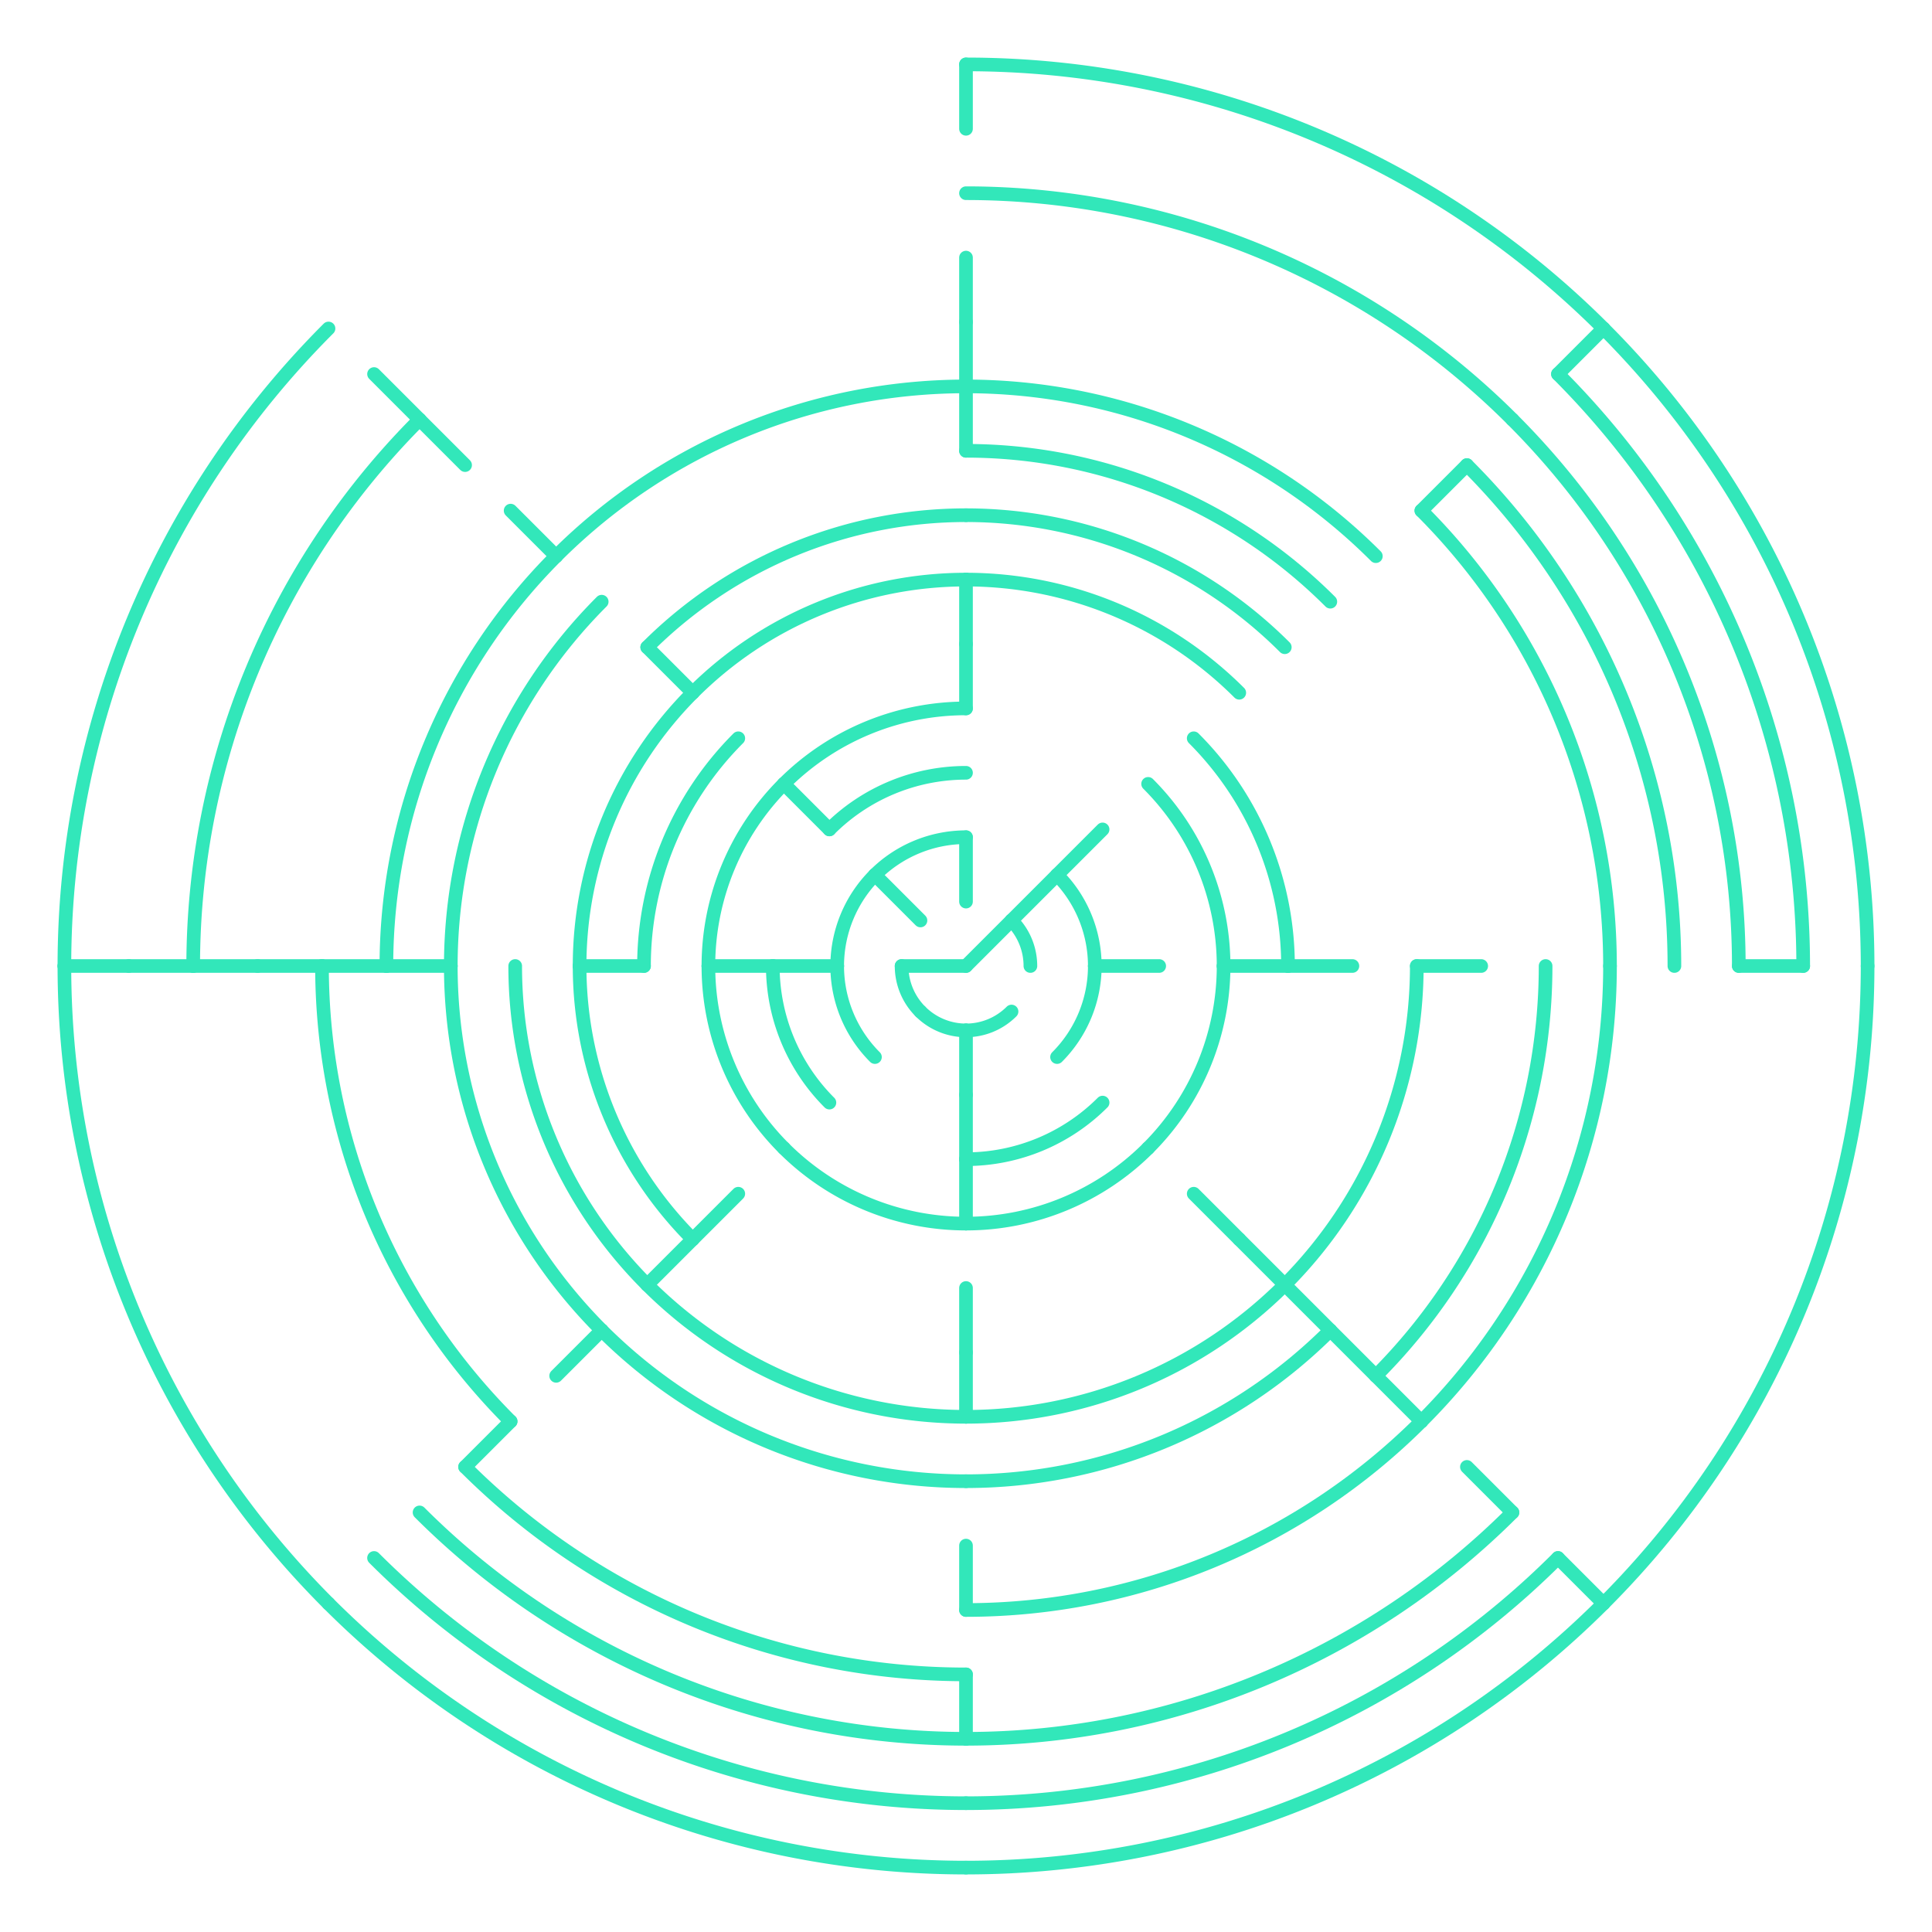 <svg viewBox="0 0 30 30" xmlns="http://www.w3.org/2000/svg" style="background-color: #222;">

    <defs>
      <style>
        path {
          stroke: #32e7ba;
          stroke-width: 0.212;
          stroke-linecap: round;
          fill: none;
        }
      </style>
    </defs>
    
<svg x="0" y="0">
<path d="M 15.0 14.0 L 15.0 13.0"/>
<path d="M 15.707 14.293 L 16.414 13.586"/>
<path d="M 15.707 14.293 A 1 1 0 0 1 16.0 15.0"/>
<path d="M 15,15 L 15.707,14.293"/>
<path d="M 15,15 L 14.0,15.0"/>
<path d="M 14.293 14.293 L 13.586 13.586"/>
<path d="M 13.586 13.586 A 2 2 0 0 1 15.0 13.0"/>
<path d="M 16.414 13.586 L 17.121 12.879"/>
<path d="M 16.414 13.586 A 2 2 0 0 1 17.0 15.0"/>
<path d="M 15.707 15.707 A 1 1 0 0 1 15.0 16.0"/>
<path d="M 15.0 16.0 L 15.0 17.0"/>
<path d="M 15.0 16.0 A 1 1 0 0 1 14.293 15.707"/>
<path d="M 14.293 15.707 A 1 1 0 0 1 14.0 15.0"/>
<path d="M 17.0 15.0 L 18.0 15.0"/>
<path d="M 17.0 15.0 A 2 2 0 0 1 16.414 16.414"/>
<path d="M 15.0 17.0 L 15.0 18.0"/>
<path d="M 13.586 16.414 A 2 2 0 0 1 13.0 15.0"/>
<path d="M 13.0 15.0 L 12.0 15.0"/>
<path d="M 13.0 15.0 A 2 2 0 0 1 13.586 13.586"/>
<path d="M 12.879 12.879 A 3 3 0 0 1 15.0 12.0"/>
<path d="M 17.121 17.121 A 3 3 0 0 1 15.0 18.0"/>
<path d="M 15.0 18.0 L 15.0 19.0"/>
<path d="M 12.879 17.121 A 3 3 0 0 1 12.0 15.0"/>
<path d="M 12.0 15.0 L 11.0 15.0"/>
<path d="M 12.879 12.879 L 12.172 12.172"/>
<path d="M 12.172 12.172 A 4 4 0 0 1 15 11.0"/>
<path d="M 15.0 11.0 L 15.0 10.0"/>
<path d="M 17.828 12.172 A 4 4 0 0 1 19.0 15.0"/>
<path d="M 19.0 15.0 L 20.0 15.0"/>
<path d="M 19.0 15.0 A 4 4 0 0 1 17.828 17.828"/>
<path d="M 17.828 17.828 A 4 4 0 0 1 15.0 19.0"/>
<path d="M 15.0 19.0 A 4 4 0 0 1 12.172 17.828"/>
<path d="M 12.172 17.828 A 4 4 0 0 1 11.0 15.0"/>
<path d="M 11.0 15.0 A 4 4 0 0 1 12.172 12.172"/>
<path d="M 15.0 10.0 L 15.0 9.0"/>
<path d="M 18.536 11.464 A 5 5 0 0 1 20.0 15.0"/>
<path d="M 20.0 15.0 L 21.0 15.0"/>
<path d="M 18.536 18.536 L 19.243 19.243"/>
<path d="M 15.0 20.0 L 15.0 21.0"/>
<path d="M 11.464 18.536 L 10.757 19.243"/>
<path d="M 10.0 15 A 5 5 0 0 1 11.464 11.464"/>
<path d="M 10.0 15.0 L 9.0 15.0"/>
<path d="M 15.0 9.0 A 6 6 0 0 1 19.243 10.757"/>
<path d="M 10.757 10.757 A 6 6 0 0 1 15 9.0"/>
<path d="M 19.243 19.243 L 19.95 19.95"/>
<path d="M 15.0 21.0 L 15.0 22.0"/>
<path d="M 10.757 19.243 L 10.05 19.95"/>
<path d="M 10.757 19.243 A 6 6 0 0 1 9.0 15"/>
<path d="M 9.0 15 A 6 6 0 0 1 10.757 10.757"/>
<path d="M 10.757 10.757 L 10.05 10.05"/>
<path d="M 15.0 8.0 A 7 7 0 0 1 19.95 10.05"/>
<path d="M 10.05 10.05 A 7 7 0 0 1 15 8.0"/>
<path d="M 22.0 15.0 L 23.0 15.0"/>
<path d="M 22.0 15.0 A 7 7 0 0 1 19.95 19.95"/>
<path d="M 19.95 19.95 L 20.657 20.657"/>
<path d="M 19.95 19.95 A 7 7 0 0 1 15.0 22.0"/>
<path d="M 15.0 22.0 A 7 7 0 0 1 10.05 19.95"/>
<path d="M 10.05 19.95 A 7 7 0 0 1 8.0 15"/>
<path d="M 15 7.0 L 15 6.0"/>
<path d="M 15.0 7.0 A 8 8 0 0 1 20.657 9.343"/>
<path d="M 20.657 20.657 A 8 8 0 0 1 15 23.0"/>
<path d="M 20.657 20.657 L 21.364 21.364"/>
<path d="M 15 23.0 A 8 8 0 0 1 9.343 20.657"/>
<path d="M 9.343 20.657 A 8 8 0 0 1 7.0 15"/>
<path d="M 9.343 20.657 L 8.636 21.364"/>
<path d="M 7.0 15.0 L 6.0 15.0"/>
<path d="M 7.0 15 A 8 8 0 0 1 9.343 9.343"/>
<path d="M 15 6.0 L 15 5.0"/>
<path d="M 15.0 6.0 A 9 9 0 0 1 21.364 8.636"/>
<path d="M 8.636 8.636 A 9 9 0 0 1 15 6.0"/>
<path d="M 24.0 15.0 A 9 9 0 0 1 21.364 21.364"/>
<path d="M 21.364 21.364 L 22.071 22.071"/>
<path d="M 15.0 24.0 L 15.0 25.0"/>
<path d="M 6.0 15.0 L 5.0 15.0"/>
<path d="M 6.0 15 A 9 9 0 0 1 8.636 8.636"/>
<path d="M 8.636 8.636 L 7.929 7.929"/>
<path d="M 15 5.0 L 15 4.0"/>
<path d="M 22.071 7.929 L 22.778 7.222"/>
<path d="M 22.071 7.929 A 10 10 0 0 1 25.0 15.0"/>
<path d="M 25.0 15.0 A 10 10 0 0 1 22.071 22.071"/>
<path d="M 22.071 22.071 A 10 10 0 0 1 15 25.0"/>
<path d="M 7.929 22.071 L 7.222 22.778"/>
<path d="M 7.929 22.071 A 10 10 0 0 1 5.0 15"/>
<path d="M 5.0 15.0 L 4.0 15.0"/>
<path d="M 22.778 7.222 A 11 11 0 0 1 26.0 15.0"/>
<path d="M 22.778 22.778 L 23.485 23.485"/>
<path d="M 15 26.0 A 11 11 0 0 1 7.222 22.778"/>
<path d="M 15.0 26.0 L 15.0 27.0"/>
<path d="M 4.0 15.0 L 3.0 15.0"/>
<path d="M 7.222 7.222 L 6.515 6.515"/>
<path d="M 15.0 3.0 A 12 12 0 0 1 23.485 6.515"/>
<path d="M 23.485 6.515 A 12 12 0 0 1 27.0 15.0"/>
<path d="M 27.0 15.0 L 28.0 15.0"/>
<path d="M 23.485 23.485 A 12 12 0 0 1 15 27.0"/>
<path d="M 15 27.0 A 12 12 0 0 1 6.515 23.485"/>
<path d="M 3.0 15 A 12 12 0 0 1 6.515 6.515"/>
<path d="M 3.0 15.0 L 2.0 15.0"/>
<path d="M 6.515 6.515 L 5.808 5.808"/>
<path d="M 15 2.0 L 15 1.0"/>
<path d="M 24.192 5.808 L 24.899 5.101"/>
<path d="M 24.192 5.808 A 13 13 0 0 1 28.0 15.0"/>
<path d="M 24.192 24.192 A 13 13 0 0 1 15 28.0"/>
<path d="M 24.192 24.192 L 24.899 24.899"/>
<path d="M 15 28.0 A 13 13 0 0 1 5.808 24.192"/>
<path d="M 2.0 15.0 L 1.0 15.0"/>
<path d="M 15.0 1.0 A 14 14 0 0 1 24.899 5.101"/>
<path d="M 24.899 5.101 A 14 14 0 0 1 29.0 15.0"/>
<path d="M 29.0 15.0 A 14 14 0 0 1 24.899 24.899"/>
<path d="M 24.899 24.899 A 14 14 0 0 1 15 29.0"/>
<path d="M 15 29.0 A 14 14 0 0 1 5.101 24.899"/>
<path d="M 5.101 24.899 A 14 14 0 0 1 1.0 15"/>
<path d="M 1.0 15 A 14 14 0 0 1 5.101 5.101"/>
</svg>
</svg>
